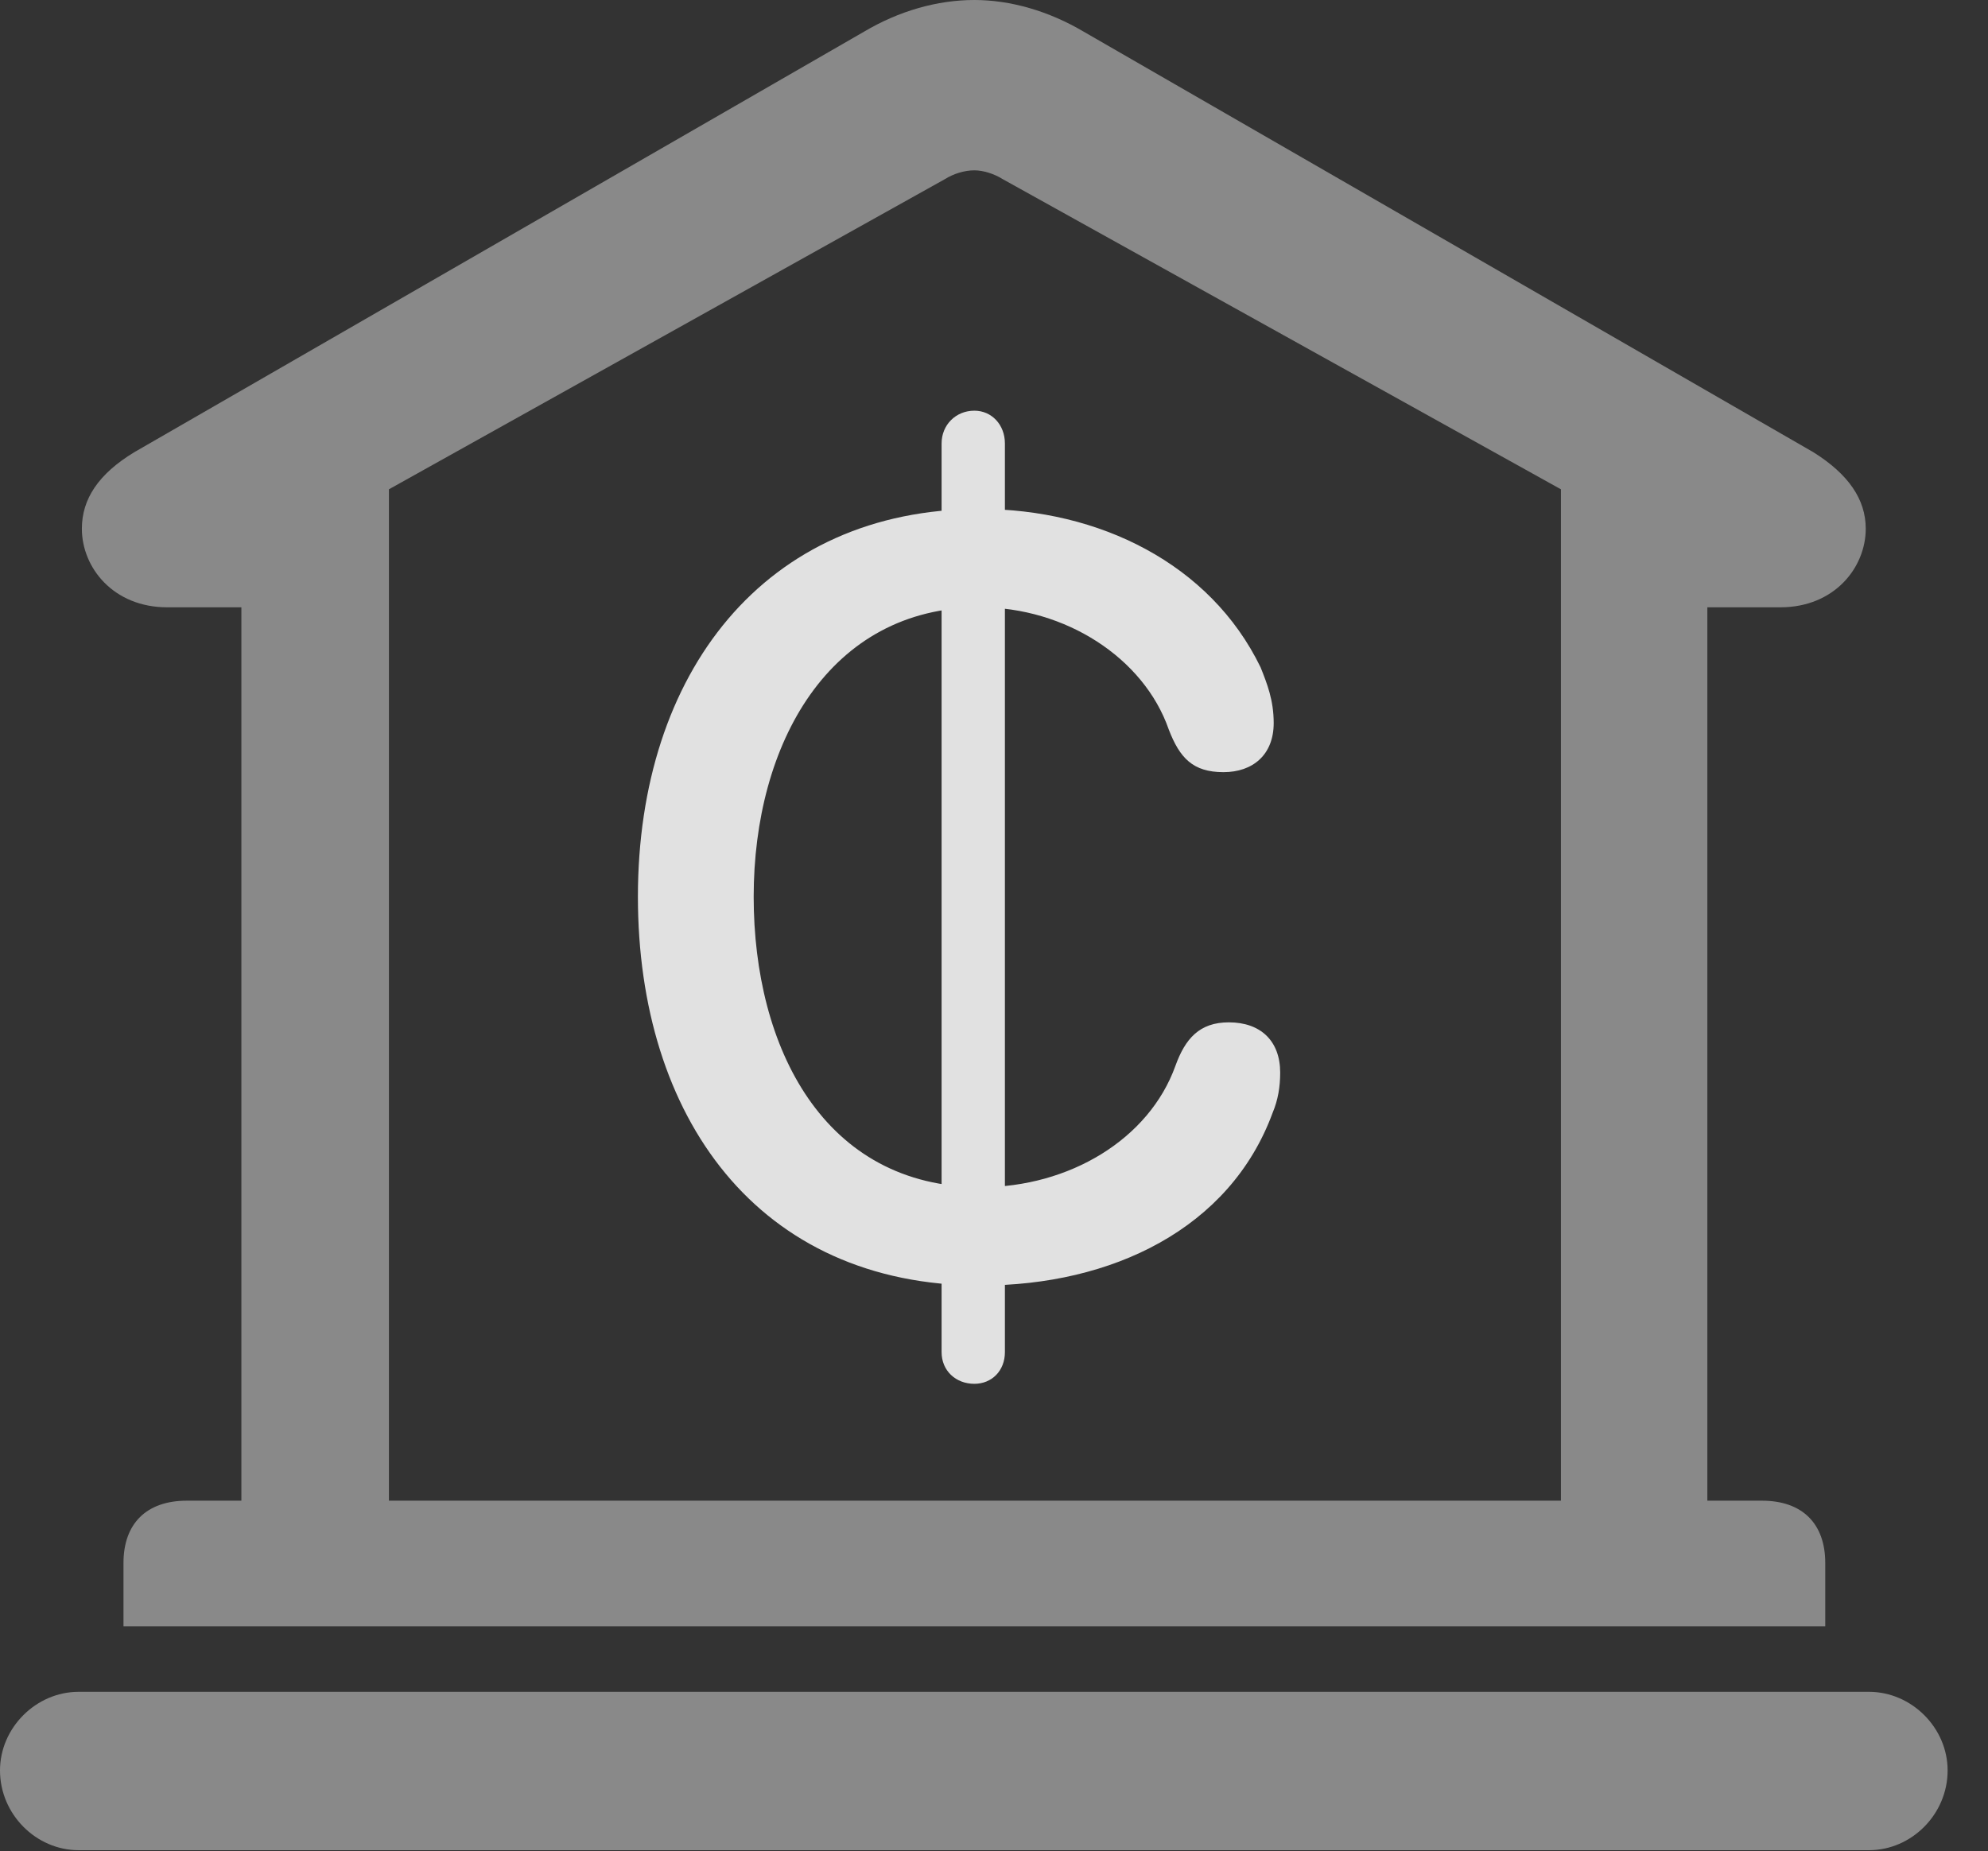<?xml version="1.0" encoding="UTF-8"?>
<!--Generator: Apple Native CoreSVG 341-->
<!DOCTYPE svg
PUBLIC "-//W3C//DTD SVG 1.1//EN"
       "http://www.w3.org/Graphics/SVG/1.1/DTD/svg11.dtd">
<svg version="1.1" xmlns="http://www.w3.org/2000/svg" xmlns:xlink="http://www.w3.org/1999/xlink" viewBox="0 0 17.773 16.553">
 <rect x="0" y="0" width="17.773" height="16.553" fill="#333333" stroke="none"/>
 <g>
  <rect height="16.553" opacity="0" width="17.773" x="0" y="0"/>
  <path d="M1.104 14.541L16.318 14.541L16.318 13.975C16.318 13.623 16.113 13.418 15.752 13.418L15.264 13.418L15.264 5.43L15.918 5.43C16.396 5.43 16.68 5.078 16.68 4.727C16.68 4.463 16.523 4.238 16.211 4.043L9.688 0.283C9.375 0.098 9.033 0 8.711 0C8.379 0 8.037 0.098 7.725 0.283L1.201 4.043C0.879 4.238 0.732 4.463 0.732 4.727C0.732 5.078 1.016 5.43 1.494 5.43L2.158 5.43L2.158 13.418L1.67 13.418C1.309 13.418 1.104 13.623 1.104 13.975ZM3.477 13.418L3.477 4.375L8.447 1.602C8.525 1.553 8.623 1.523 8.711 1.523C8.789 1.523 8.887 1.553 8.965 1.602L13.955 4.375L13.955 13.418ZM0.703 16.543L16.709 16.543C17.09 16.543 17.412 16.221 17.412 15.83C17.412 15.449 17.09 15.127 16.709 15.127L0.703 15.127C0.322 15.127 0 15.449 0 15.83C0 16.221 0.322 16.543 0.703 16.543Z" fill="white" fill-opacity="0.425"/>
  <path d="M8.77 11.494C9.941 11.494 10.996 10.986 11.377 9.951C11.426 9.834 11.445 9.717 11.445 9.59C11.445 9.307 11.27 9.141 10.986 9.141C10.723 9.141 10.596 9.287 10.508 9.531C10.273 10.185 9.561 10.615 8.77 10.615C7.363 10.615 6.738 9.365 6.738 8.018C6.738 6.65 7.412 5.43 8.76 5.43C9.521 5.43 10.225 5.879 10.449 6.523C10.547 6.777 10.664 6.904 10.938 6.904C11.201 6.904 11.387 6.748 11.387 6.465C11.387 6.26 11.328 6.113 11.27 5.967C10.82 5.039 9.824 4.551 8.76 4.551C6.836 4.551 5.703 6.016 5.703 8.018C5.703 9.98 6.768 11.494 8.77 11.494ZM8.711 12.373C8.867 12.373 8.984 12.256 8.984 12.09L8.984 3.965C8.984 3.799 8.867 3.672 8.711 3.672C8.545 3.672 8.418 3.799 8.418 3.965L8.418 12.09C8.418 12.256 8.545 12.373 8.711 12.373Z" fill="white" fill-opacity="0.85"/>
 </g>
</svg>
